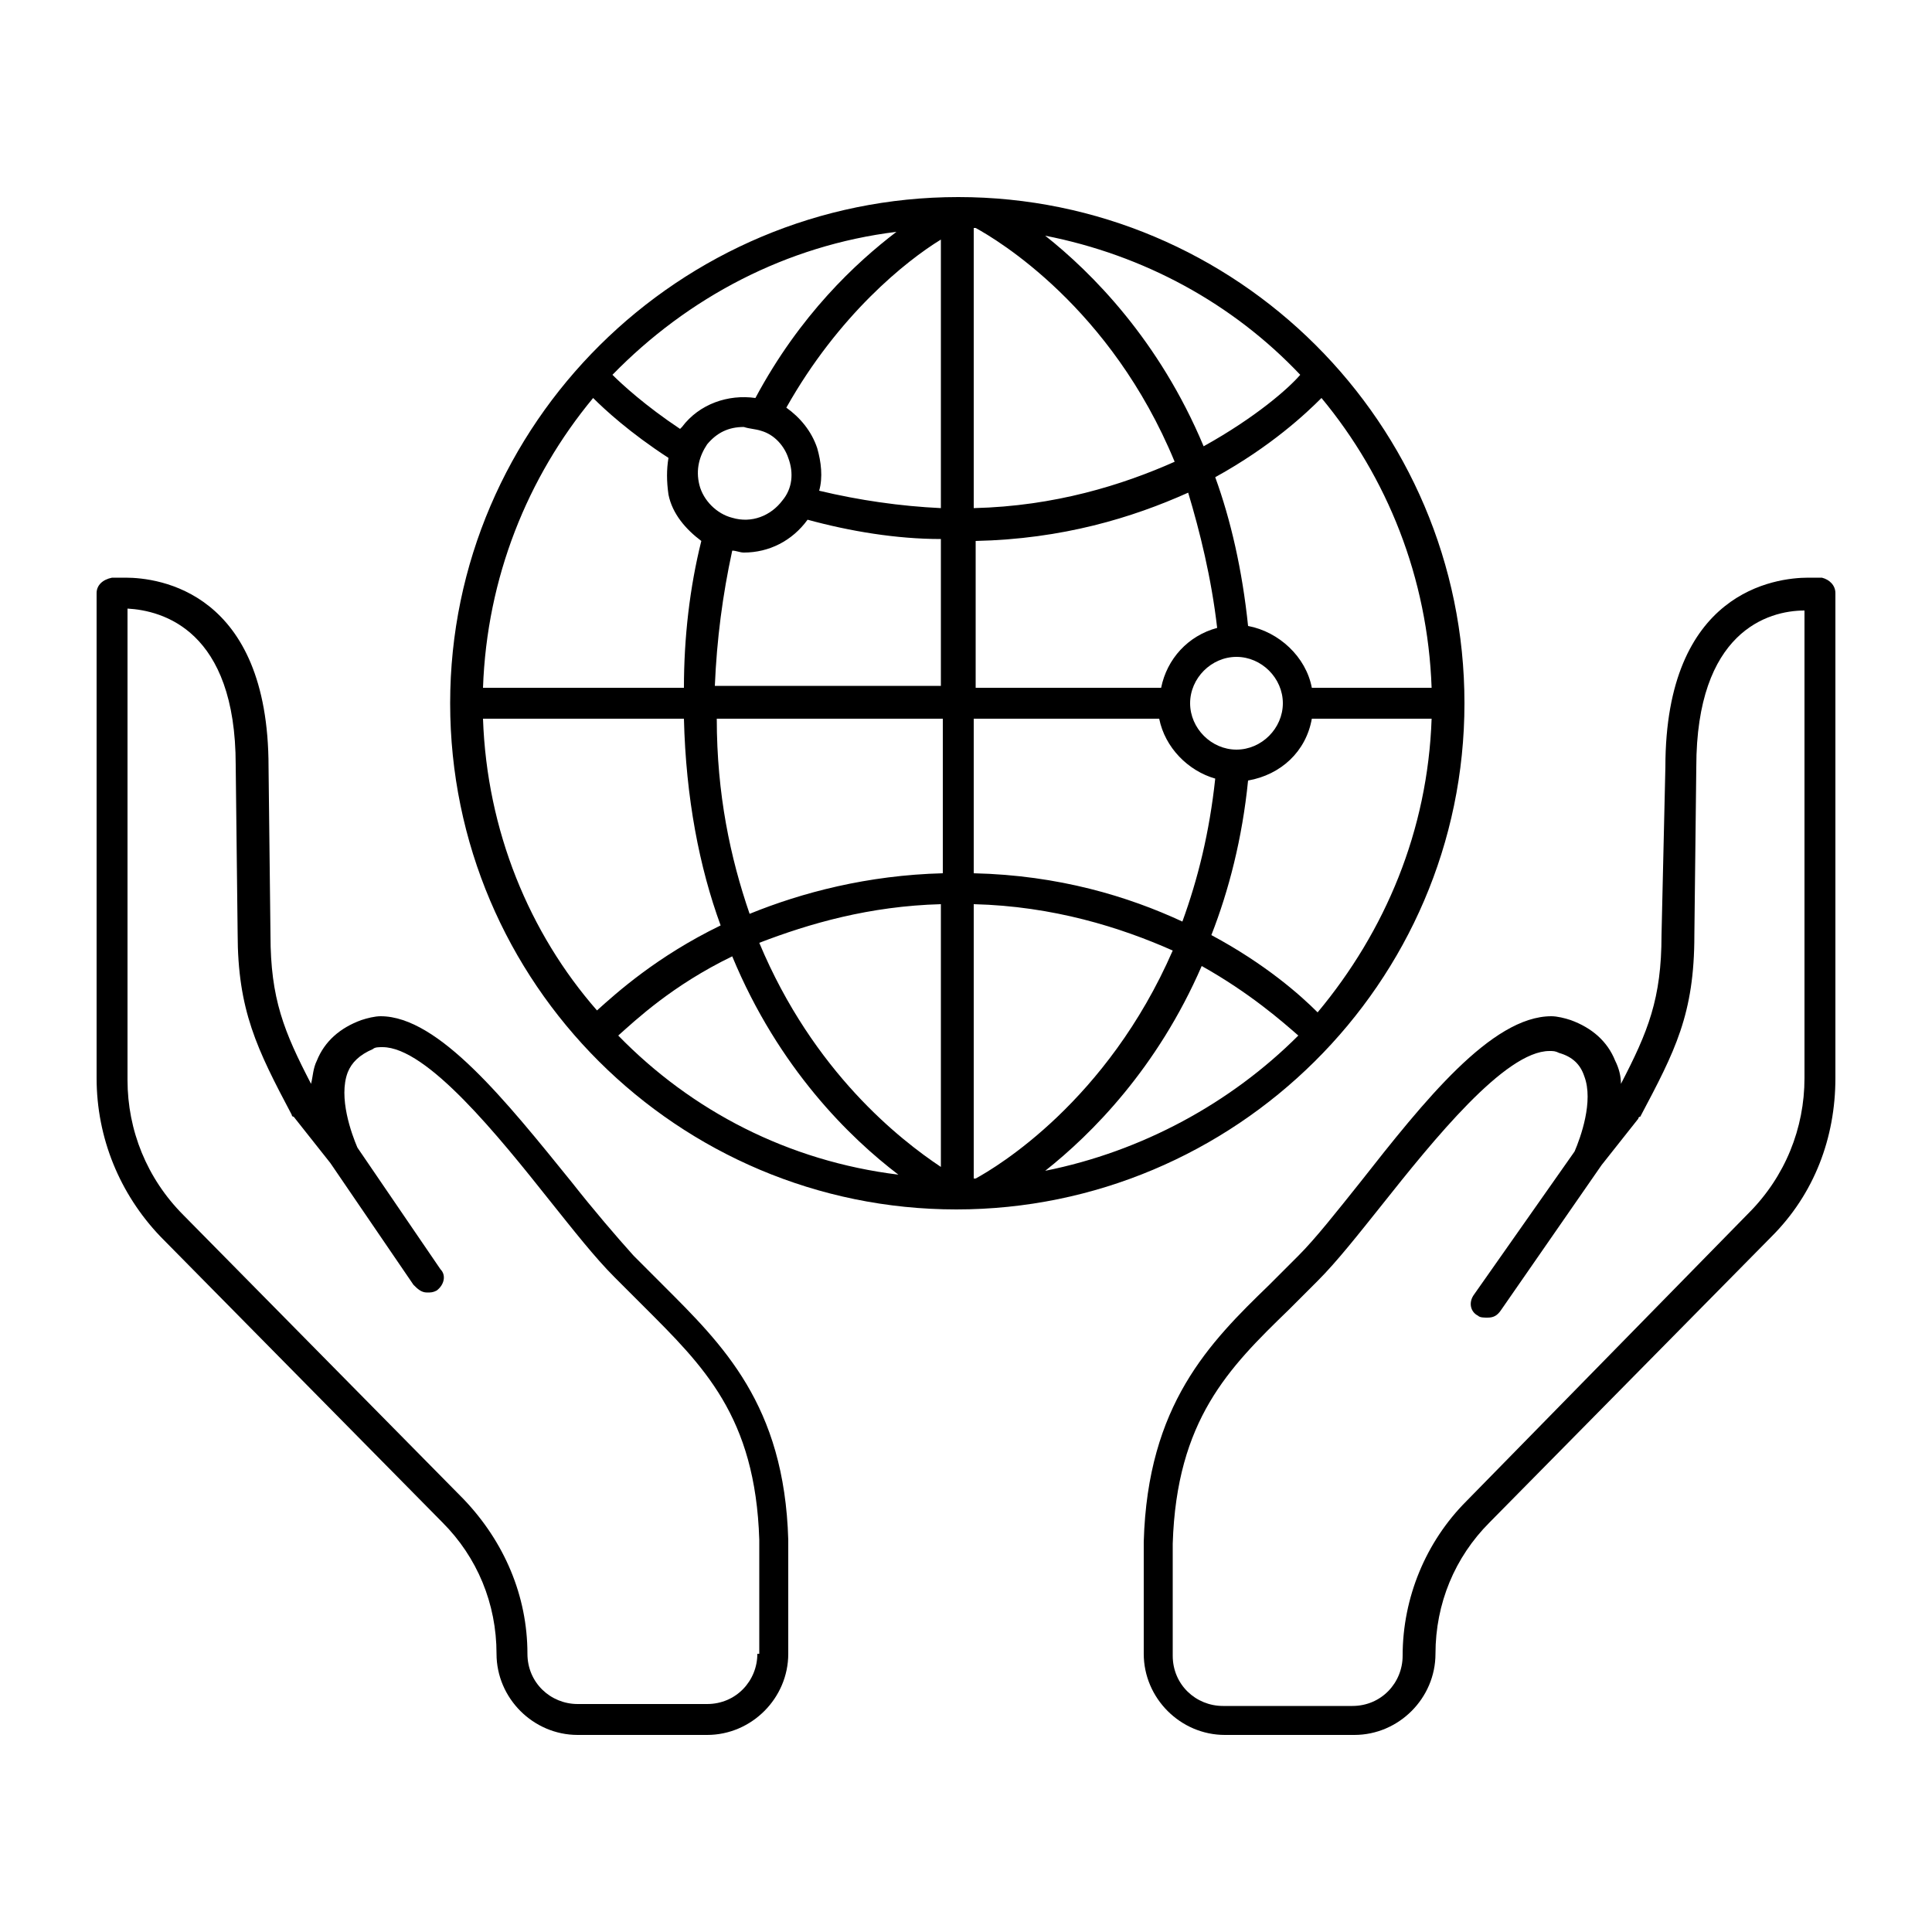 <svg xmlns="http://www.w3.org/2000/svg" xmlns:xlink="http://www.w3.org/1999/xlink" version="1.1" x="0px" y="0px" viewBox="0 0 100 100" enable-background="new 0 0 100 100" xml:space="preserve"><g><path d="M34.3,66.5c-0.5-0.5-1-1-1.5-1.5c-0.9-1-2.1-2.4-3.2-3.8c-3.4-4.2-6.9-8.6-9.9-8.6c-0.3,0-0.7,0.1-1,0.2   c-1.1,0.4-1.9,1.1-2.3,2.1c-0.2,0.4-0.2,0.8-0.3,1.2c-1.4-2.7-2.1-4.4-2.1-7.7l-0.1-8.7c0-9.1-5.7-9.8-7.4-9.8c-0.4,0-0.7,0-0.7,0   C5.3,30,5,30.3,5,30.7v25.1c0,3.1,1.2,6,3.3,8.2l14.6,14.8c1.8,1.8,2.8,4.2,2.8,6.8c0,2.3,1.9,4.2,4.2,4.2h6.7   c2.3,0,4.2-1.9,4.2-4.2l0-5.9C40.6,72.7,37.4,69.6,34.3,66.5z M39.2,85.6c0,1.4-1.1,2.6-2.6,2.6h-6.7c-1.4,0-2.6-1.1-2.6-2.6   c0-3-1.2-5.8-3.3-8L9.5,62.9c-1.9-1.9-2.9-4.4-2.9-7V31.5c1.8,0.1,5.6,1.1,5.6,8.1l0.1,8.7c0,4,1,6,2.8,9.4c0,0,0,0.1,0.1,0.1   l1.9,2.4l4.3,6.3c0.2,0.2,0.4,0.4,0.7,0.4c0.2,0,0.3,0,0.5-0.1c0.4-0.3,0.5-0.8,0.2-1.1l-4.3-6.3c-0.3-0.7-1-2.6-0.5-3.9   c0.2-0.5,0.6-0.9,1.3-1.2c0.1-0.1,0.3-0.1,0.5-0.1c2.3,0,6,4.6,8.7,8c1.2,1.5,2.3,2.9,3.3,3.9c0.5,0.5,1,1,1.5,1.5   c3.1,3.1,5.8,5.7,6,12.1V85.6z"></path><path d="M94.3,29.9c0,0-0.3,0-0.7,0c-1.7,0-7.4,0.7-7.4,9.8L86,48.4c0,3.3-0.7,5-2.1,7.7c0-0.4-0.1-0.8-0.3-1.2   c-0.4-1-1.2-1.7-2.3-2.1c-0.3-0.1-0.7-0.2-1-0.2c-3.1,0-6.6,4.4-9.9,8.6c-1.2,1.5-2.3,2.9-3.2,3.8c-0.5,0.5-1,1-1.5,1.5   c-3.1,3-6.3,6.2-6.5,13.3v5.8c0,2.3,1.9,4.2,4.2,4.2h6.7c2.3,0,4.2-1.9,4.2-4.2c0-2.6,1-5,2.8-6.8L91.7,64c2.2-2.2,3.3-5.1,3.3-8.2   V30.7C95,30.3,94.7,30,94.3,29.9z M93.4,55.8c0,2.6-1,5.1-2.9,7L75.9,77.7c-2.1,2.1-3.3,5-3.3,8c0,1.4-1.1,2.6-2.6,2.6h-6.7   c-1.4,0-2.6-1.1-2.6-2.6l0-5.8c0.2-6.4,2.9-9.1,6-12.1c0.5-0.5,1-1,1.5-1.5c1-1,2.1-2.4,3.3-3.9c2.7-3.4,6.4-8,8.7-8   c0.2,0,0.3,0,0.5,0.1c0.7,0.2,1.1,0.6,1.3,1.2c0.5,1.3-0.2,3.2-0.5,3.9l-5.2,7.4c-0.3,0.4-0.2,0.9,0.2,1.1c0.1,0.1,0.3,0.1,0.5,0.1   c0.3,0,0.5-0.1,0.7-0.4l5.2-7.5l1.9-2.4c0,0,0-0.1,0.1-0.1c1.8-3.4,2.8-5.3,2.8-9.4l0.1-8.7c0-7,3.7-8.1,5.6-8.1V55.8z"></path><path d="M75.8,36.4c0-14.5-11.8-26.2-26.2-26.2S23.3,21.9,23.3,36.4s11.8,26.2,26.2,26.2S75.8,50.9,75.8,36.4z M25,37.2h10.4   c0.1,4.1,0.8,7.7,1.9,10.7c-3.3,1.6-5.4,3.5-6.4,4.4C27.4,48.3,25.2,43,25,37.2z M34.6,23.7c-0.1,0.6-0.1,1.2,0,1.9   c0.2,1,0.9,1.8,1.7,2.4c-0.6,2.4-0.9,5-0.9,7.6H25c0.2-5.7,2.3-10.9,5.7-15C31.3,21.2,32.6,22.4,34.6,23.7z M68.4,20.6   c3.4,4.1,5.5,9.3,5.7,15h-6.2c-0.3-1.6-1.7-2.9-3.3-3.2c-0.3-2.9-0.9-5.5-1.7-7.7C65.8,23.1,67.6,21.4,68.4,20.6z M64,38.8   c-1.3,0-2.4-1.1-2.4-2.4c0-1.3,1.1-2.4,2.4-2.4c1.3,0,2.4,1.1,2.4,2.4C66.4,37.7,65.3,38.8,64,38.8z M63,32.5   c-1.5,0.4-2.6,1.6-2.9,3.1h-9.6V28c4.5-0.1,8.1-1.2,11-2.5C62.1,27.5,62.7,29.9,63,32.5z M37.9,28.5c0.2,0,0.4,0.1,0.6,0.1   c1.3,0,2.5-0.6,3.3-1.7c2.2,0.6,4.6,1,6.9,1v7.6H37C37.1,33.1,37.4,30.8,37.9,28.5z M50.4,26.3V11.8c0,0,0.1,0,0.1,0   c1.1,0.6,7,4.1,10.3,12.1C58.1,25.1,54.6,26.2,50.4,26.3z M48.7,26.3c-2.1-0.1-4.2-0.4-6.3-0.9c0.2-0.7,0.1-1.5-0.1-2.2   c-0.3-0.9-0.9-1.6-1.6-2.1c2.7-4.8,6.2-7.6,8-8.7V26.3z M39.4,22.3c0.7,0.2,1.2,0.8,1.4,1.4c0.3,0.8,0.2,1.6-0.3,2.2   c-0.6,0.8-1.6,1.2-2.6,0.9c-0.8-0.2-1.5-0.9-1.7-1.7c-0.2-0.8,0-1.5,0.4-2.1c0.5-0.6,1.1-0.9,1.9-0.9   C38.8,22.2,39.1,22.2,39.4,22.3z M37.1,37.2h11.7v8c-3.9,0.1-7.3,1-10,2.1C37.8,44.4,37.1,41.1,37.1,37.2z M48.7,46.8v13.6   c-2.1-1.4-6.6-4.9-9.4-11.6C41.9,47.8,45,46.9,48.7,46.8z M50.4,61V46.8c4.1,0.1,7.6,1.2,10.3,2.4C57.3,57,51.6,60.4,50.5,61   C50.5,61,50.4,61,50.4,61z M50.4,45.2v-8H60c0.3,1.5,1.5,2.7,2.9,3.1c-0.3,2.8-0.9,5.2-1.7,7.4C58.4,46.4,54.8,45.3,50.4,45.2z    M64.6,40.4c1.7-0.3,3-1.5,3.3-3.2h6.2c-0.2,5.8-2.4,11-5.9,15.2c-0.9-0.9-2.7-2.5-5.5-4C63.6,46.1,64.3,43.4,64.6,40.4z    M67.3,19.4c-0.6,0.7-2.3,2.2-5,3.7c-2.3-5.5-5.8-9-8.2-10.9C59.2,13.2,63.8,15.7,67.3,19.4z M46.4,12c-2.1,1.6-5,4.3-7.3,8.6   c-1.4-0.2-2.9,0.3-3.8,1.5c0,0-0.1,0.1-0.1,0.1c-1.8-1.2-3-2.3-3.5-2.8C35.6,15.4,40.7,12.7,46.4,12z M32,53.6   c0.9-0.8,2.8-2.6,5.9-4.1c2.4,5.8,6.1,9.4,8.6,11.3C40.8,60.1,35.8,57.5,32,53.6z M54.1,60.6c2.4-1.9,5.8-5.3,8.1-10.6   c2.5,1.4,4.2,2.9,5,3.6C63.7,57.1,59.1,59.6,54.1,60.6z"></path></g></svg>